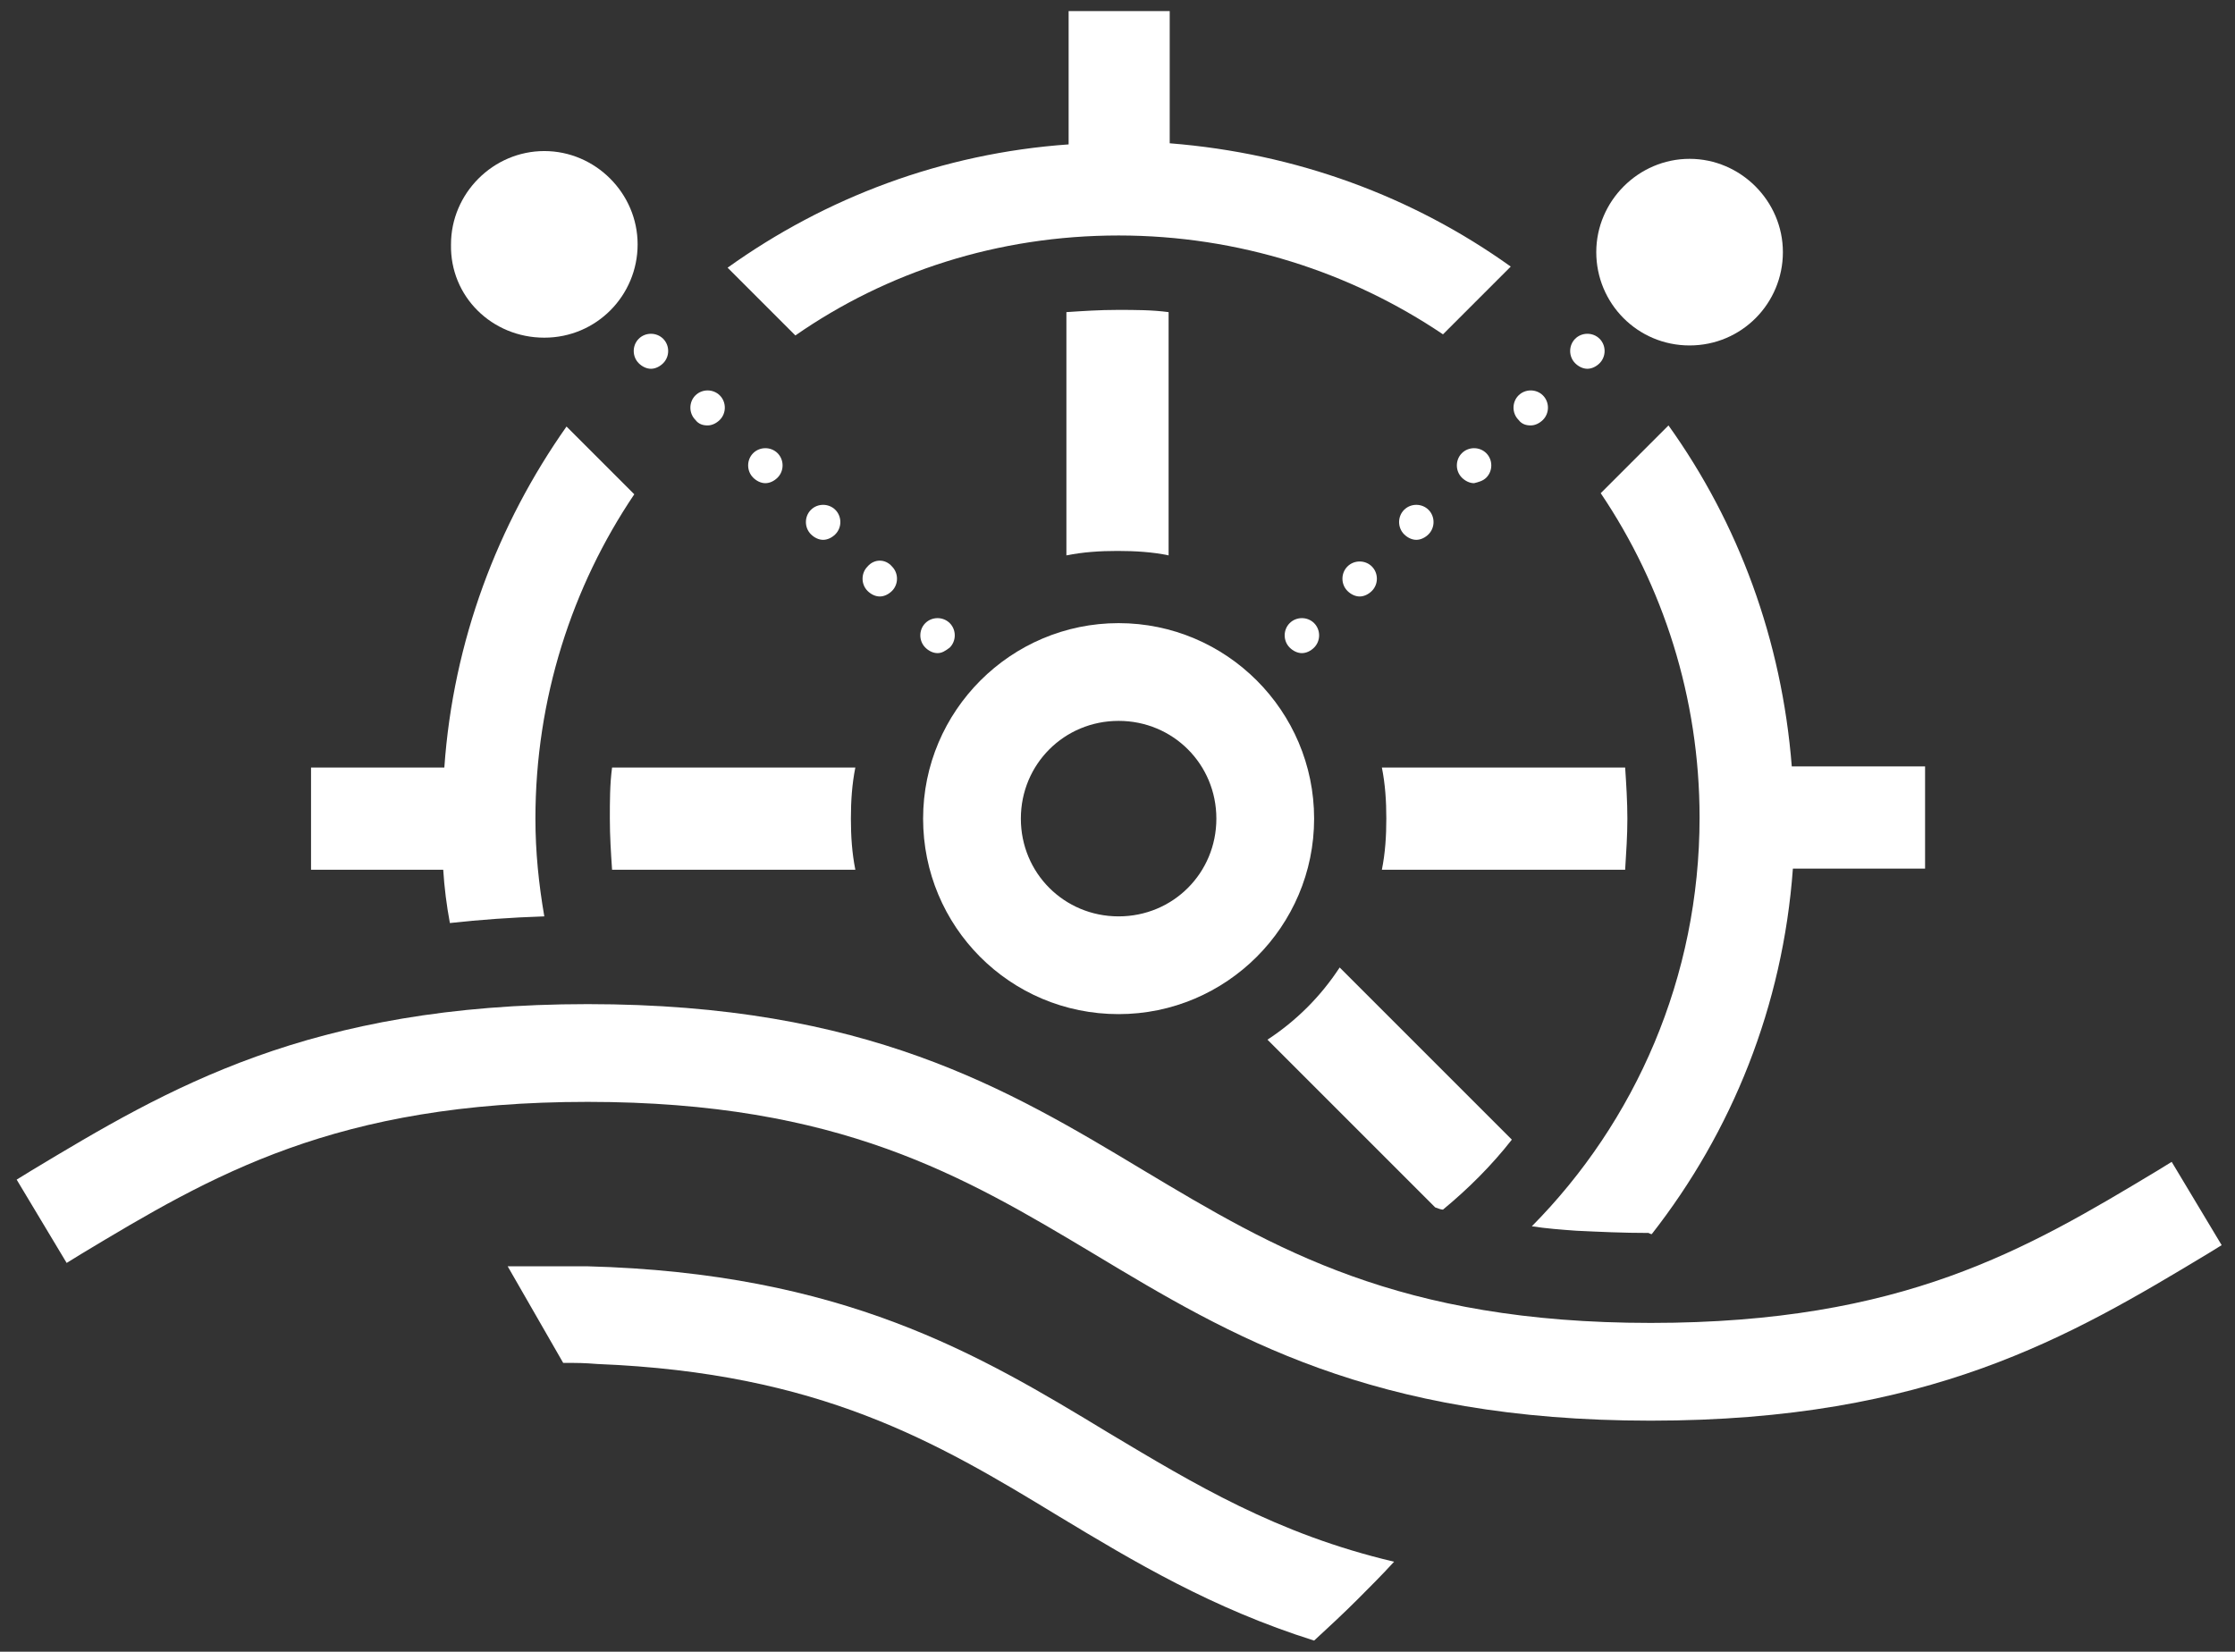 <?xml version="1.0" encoding="utf-8"?>
<!-- Generator: Adobe Illustrator 25.1.0, SVG Export Plug-In . SVG Version: 6.00 Build 0)  -->
<svg version="1.1" id="Layer_1" xmlns="http://www.w3.org/2000/svg" xmlns:xlink="http://www.w3.org/1999/xlink" x="0px" y="0px"
	 viewBox="0 0 201.2 148.7" style="enable-background:new 0 0 201.2 148.7;" xml:space="preserve">
<rect x="0" y="0" width="201.2" height="148.7" fill="#333333" stroke="none"/>
<style type="text/css">
	.st0{fill:#FFFFFF;}
</style>
<path class="st0" d="M129.9,108.9c2.3-1.9,4.4-4,6.2-6.3l-15.5-15.5c-1.7,2.6-3.9,4.8-6.5,6.5l15.1,15.1
	C129.5,108.8,129.7,108.9,129.9,108.9z"/>
<path class="st0" d="M105.2,50V28.1c-1.5-0.2-3-0.2-4.6-0.2s-3.1,0.1-4.6,0.2V50c1.5-0.3,3-0.4,4.6-0.4
	C102.2,49.6,103.8,49.7,105.2,50z"/>
<path class="st0" d="M55.1,69.1c-0.2,1.5-0.2,3-0.2,4.6s0.1,3.1,0.2,4.6H77c-0.3-1.5-0.4-3-0.4-4.6s0.1-3.1,0.4-4.6H55.1z"/>
<path class="st0" d="M146.5,73.7c0-1.5-0.1-3.1-0.2-4.6h-21.9c0.3,1.5,0.4,3,0.4,4.6s-0.1,3.1-0.4,4.6h21.9
	C146.4,76.7,146.5,75.2,146.5,73.7z"/>
<path class="st0" d="M48.2,73.7c0-10.8,3.3-20.9,8.9-29.2l-6.1-6.1C44.8,47.2,40.8,57.7,40,69.1H28v9.2h11.9
	c0.1,1.6,0.3,3.2,0.6,4.8c2.7-0.3,5.5-0.5,8.5-0.6C48.5,79.6,48.2,76.7,48.2,73.7z"/>
<path class="st0" d="M100.7,21.2c10.8,0,20.9,3.3,29.2,8.9l6.1-6.1c-8.8-6.3-19.3-10.2-30.7-11.1V1h-9.1v12
	c-11.4,0.8-21.9,4.8-30.7,11.1l6.1,6.1C79.8,24.5,89.8,21.2,100.7,21.2z"/>
<path class="st0" d="M148.7,111.1c7.2-9.2,11.8-20.5,12.7-32.9h11.9v-9.2h-12c-0.9-11.4-4.8-21.9-11.1-30.7l-6.1,6.1
	c5.6,8.3,8.9,18.4,8.9,29.2c0,14.4-5.8,27.4-15.1,36.8c1.3,0.2,2.6,0.3,4,0.4c2.1,0.1,4.2,0.2,6.5,0.2
	C148.6,111.1,148.6,111.1,148.7,111.1z"/>
<path class="st0" d="M100.7,91.3c9.7,0,17.6-7.9,17.6-17.6s-7.9-17.6-17.6-17.6S83.1,64,83.1,73.7S90.9,91.3,100.7,91.3z
	 M100.7,64.9c4.9,0,8.8,3.9,8.8,8.8s-3.9,8.8-8.8,8.8s-8.8-3.9-8.8-8.8S95.8,64.9,100.7,64.9z"/>
<path class="st0" d="M49,30.4c4.7,0,8.4-3.8,8.4-8.4s-3.8-8.4-8.4-8.4s-8.4,3.8-8.4,8.4C40.5,26.7,44.3,30.4,49,30.4z"/>
<path class="st0" d="M152.1,31.1c4.7,0,8.4-3.8,8.4-8.4s-3.8-8.4-8.4-8.4s-8.4,3.8-8.4,8.4S147.4,31.1,152.1,31.1z"/>
<path class="st0" d="M194.2,105.4c-11.8,7.1-22.9,13.7-45.6,13.7c-22.7,0-33.9-6.7-45.6-13.7c-12.3-7.4-25-15-50.1-15
	s-37.8,7.6-50.1,15l-1.3,0.8l4.5,7.5l1.3-0.8c11.8-7.1,22.9-13.7,45.6-13.7c22.7,0,33.9,6.7,45.6,13.7c12.3,7.4,25,15,50.1,15
	s37.8-7.6,50.1-15l1.3-0.8l-4.5-7.5L194.2,105.4z"/>
<path class="st0" d="M52.8,114c-1,0-6,0-7.1,0l5,8.7c1.4,0,1.8,0,3.1,0.1c20,0.8,30.5,7,41.5,13.7c6.8,4.1,13.8,8.3,23,11.2
	c1.3-1.2,2.6-2.4,3.9-3.7c1.1-1.1,2.2-2.2,3.3-3.4c-10.6-2.5-18-7-25.7-11.6C88.1,121.9,75.9,114.6,52.8,114z"/>
<path class="st0" d="M133.8,43c0.6-0.6,0.6-1.6,0-2.2c-0.6-0.6-1.6-0.6-2.2,0c-0.6,0.6-0.6,1.6,0,2.2c0.3,0.3,0.7,0.5,1.1,0.5
	C133.1,43.4,133.5,43.3,133.8,43z"/>
<path class="st0" d="M118.3,58.3c0.6-0.6,0.6-1.6,0-2.2c-0.6-0.6-1.6-0.6-2.2,0c-0.6,0.6-0.6,1.6,0,2.2c0.3,0.3,0.7,0.5,1.1,0.5
	S118,58.6,118.3,58.3z"/>
<path class="st0" d="M123.5,53.2c0.6-0.6,0.6-1.6,0-2.2c-0.6-0.6-1.6-0.6-2.2,0c-0.6,0.6-0.6,1.6,0,2.2c0.3,0.3,0.7,0.5,1.1,0.5
	S123.2,53.5,123.5,53.2z"/>
<path class="st0" d="M128.6,48.1c0.6-0.6,0.6-1.6,0-2.2c-0.6-0.6-1.6-0.6-2.2,0c-0.6,0.6-0.6,1.6,0,2.2c0.3,0.3,0.7,0.5,1.1,0.5
	S128.3,48.4,128.6,48.1z"/>
<path class="st0" d="M142.9,33.2c0.4,0,0.8-0.2,1.1-0.5c0.6-0.6,0.6-1.6,0-2.2c-0.6-0.6-1.6-0.6-2.2,0c-0.6,0.6-0.6,1.6,0,2.2
	C142.1,33,142.5,33.2,142.9,33.2z"/>
<path class="st0" d="M137.8,38.3c0.4,0,0.8-0.2,1.1-0.5c0.6-0.6,0.6-1.6,0-2.2c-0.6-0.6-1.6-0.6-2.2,0c-0.6,0.6-0.6,1.6,0,2.2
	C137,38.2,137.4,38.3,137.8,38.3z"/>
<path class="st0" d="M70,43c0.6-0.6,0.6-1.6,0-2.2c-0.6-0.6-1.6-0.6-2.2,0c-0.6,0.6-0.6,1.6,0,2.2c0.3,0.3,0.7,0.5,1.1,0.5
	S69.7,43.3,70,43z"/>
<path class="st0" d="M85.5,58.3c0.6-0.6,0.6-1.6,0-2.2c-0.6-0.6-1.6-0.6-2.2,0c-0.6,0.6-0.6,1.6,0,2.2c0.3,0.3,0.7,0.5,1.1,0.5
	S85.1,58.6,85.5,58.3z"/>
<path class="st0" d="M78.1,51c-0.6,0.6-0.6,1.6,0,2.2c0.3,0.3,0.7,0.5,1.1,0.5s0.8-0.2,1.1-0.5c0.6-0.6,0.6-1.6,0-2.2
	C79.7,50.3,78.7,50.3,78.1,51z"/>
<path class="st0" d="M75.2,48.1c0.6-0.6,0.6-1.6,0-2.2c-0.6-0.6-1.6-0.6-2.2,0c-0.6,0.6-0.6,1.6,0,2.2c0.3,0.3,0.7,0.5,1.1,0.5
	S74.9,48.4,75.2,48.1z"/>
<path class="st0" d="M57.5,32.7c0.3,0.3,0.7,0.5,1.1,0.5s0.8-0.2,1.1-0.5c0.6-0.6,0.6-1.6,0-2.2c-0.6-0.6-1.6-0.6-2.2,0
	C56.9,31.1,56.9,32.1,57.5,32.7z"/>
<path class="st0" d="M63.7,38.3c0.4,0,0.8-0.2,1.1-0.5c0.6-0.6,0.6-1.6,0-2.2c-0.6-0.6-1.6-0.6-2.2,0c-0.6,0.6-0.6,1.6,0,2.2
	C62.9,38.2,63.3,38.3,63.7,38.3z"/>
</svg>
